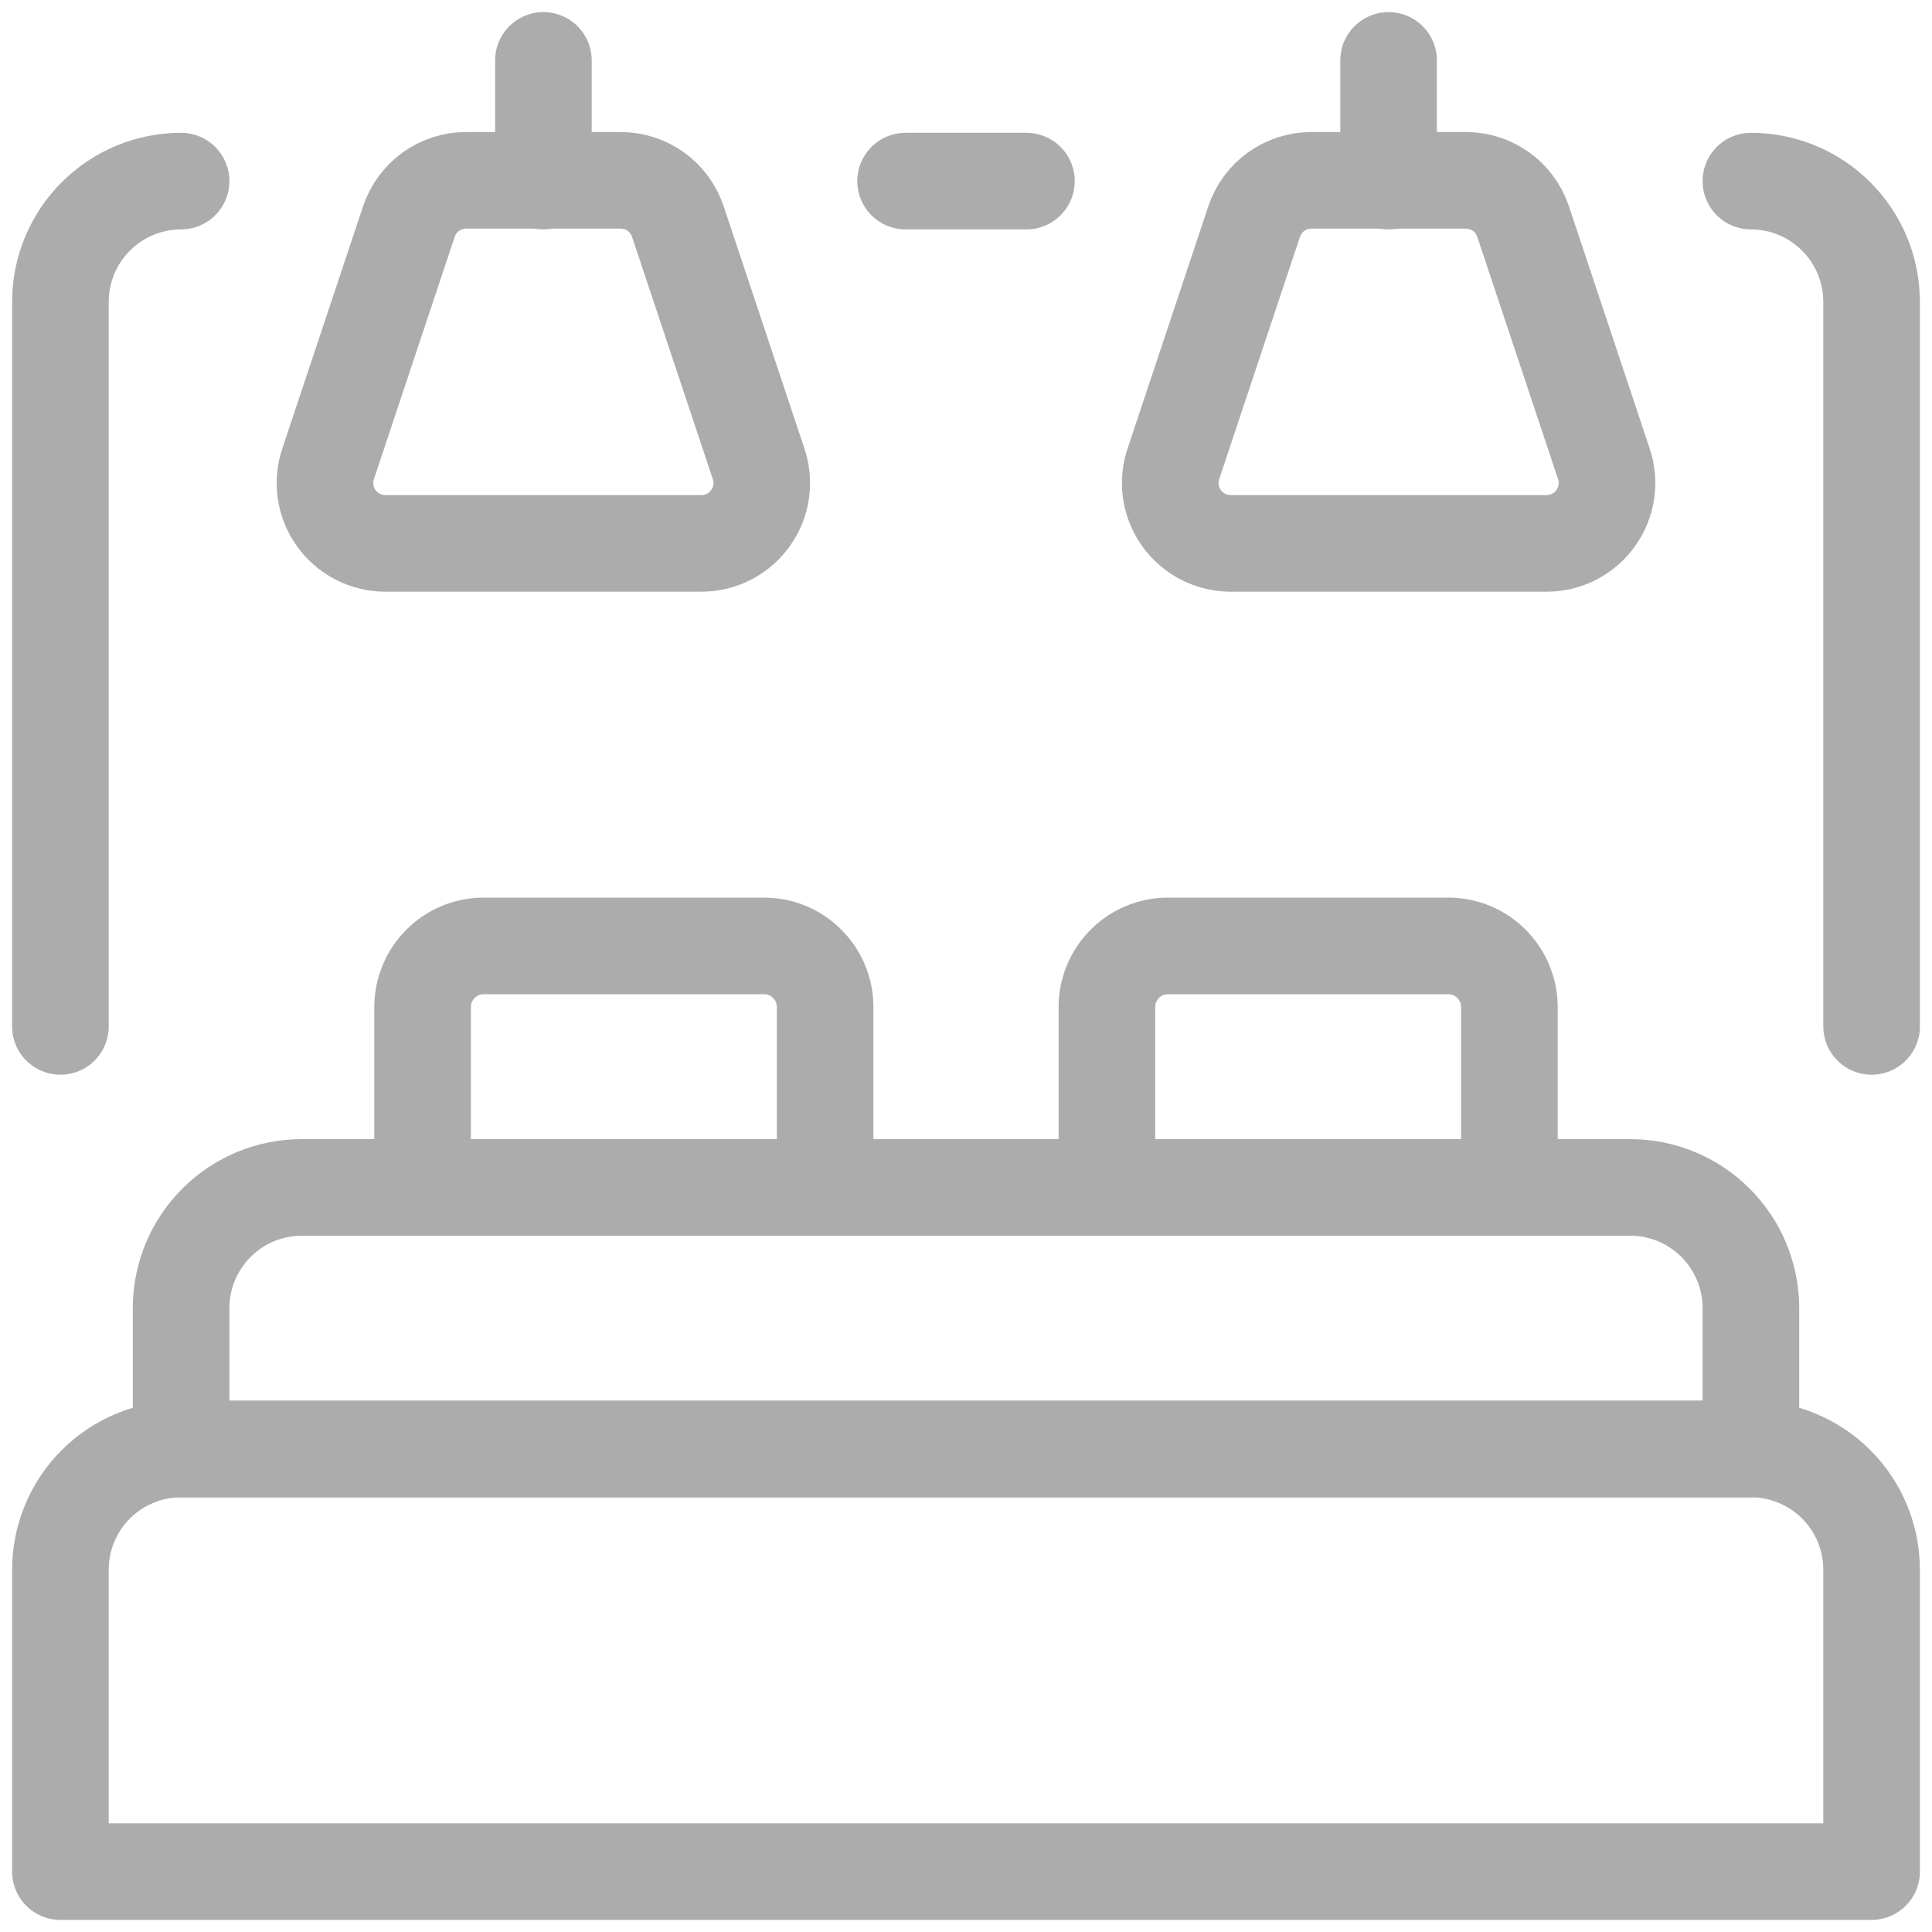 <svg width="30" height="30" viewBox="0 0 30 30" fill="none" xmlns="http://www.w3.org/2000/svg">
<g clip-path="url(#clip0_885_12290)">
<path d="M29.062 29.062V24.375C29.062 23.878 28.865 23.401 28.513 23.049C28.162 22.698 27.685 22.5 27.188 22.5H2.812C2.315 22.5 1.838 22.698 1.487 23.049C1.135 23.401 0.938 23.878 0.938 24.375V29.062H29.062Z" stroke="#ACACAC" stroke-width="1.5" stroke-linecap="round" stroke-linejoin="round"/>
<path d="M25.312 18.438H4.688C4.19 18.438 3.713 18.635 3.362 18.987C3.01 19.338 2.812 19.815 2.812 20.312V22.5H27.188V20.312C27.188 19.815 26.99 19.338 26.638 18.987C26.287 18.635 25.81 18.438 25.312 18.438Z" stroke="#ACACAC" stroke-width="1.5" stroke-linecap="round" stroke-linejoin="round"/>
<path d="M11.875 14.688H7.5C7.252 14.691 7.016 14.79 6.841 14.966C6.666 15.141 6.566 15.377 6.562 15.625V18.438H12.812V15.625C12.809 15.377 12.71 15.141 12.534 14.966C12.359 14.79 12.123 14.691 11.875 14.688Z" stroke="#ACACAC" stroke-width="1.5" stroke-linecap="round" stroke-linejoin="round"/>
<path d="M22.5 14.688H18.125C17.877 14.691 17.641 14.79 17.466 14.966C17.291 15.141 17.191 15.377 17.188 15.625V18.438H23.438V15.625C23.434 15.377 23.334 15.141 23.159 14.966C22.984 14.79 22.748 14.691 22.5 14.688Z" stroke="#ACACAC" stroke-width="1.5" stroke-linecap="round" stroke-linejoin="round"/>
<path d="M2.812 2.812C2.315 2.812 1.838 3.01 1.487 3.362C1.135 3.713 0.938 4.19 0.938 4.688V15.938" stroke="#ACACAC" stroke-width="1.5" stroke-linecap="round" stroke-linejoin="round"/>
<path d="M29.062 15.938V4.688C29.062 4.19 28.865 3.713 28.513 3.362C28.162 3.01 27.685 2.812 27.188 2.812" stroke="#ACACAC" stroke-width="1.5" stroke-linecap="round" stroke-linejoin="round"/>
<path d="M10.887 8.438H5.988C5.837 8.438 5.689 8.403 5.555 8.334C5.422 8.265 5.306 8.165 5.219 8.043C5.132 7.92 5.076 7.779 5.055 7.63C5.035 7.481 5.05 7.329 5.1 7.188L6.35 3.438C6.413 3.252 6.532 3.09 6.691 2.976C6.85 2.862 7.042 2.8 7.238 2.8H9.638C9.834 2.8 10.024 2.862 10.184 2.976C10.343 3.09 10.462 3.252 10.525 3.438L11.775 7.188C11.825 7.329 11.84 7.481 11.82 7.63C11.799 7.779 11.743 7.92 11.655 8.043C11.569 8.165 11.453 8.265 11.32 8.334C11.186 8.403 11.038 8.438 10.887 8.438Z" stroke="#ACACAC" stroke-width="1.5" stroke-linecap="round" stroke-linejoin="round"/>
<path d="M8.438 2.812V0.938" stroke="#ACACAC" stroke-width="1.5" stroke-linecap="round" stroke-linejoin="round"/>
<path d="M19.113 8.438H24.012C24.163 8.438 24.311 8.403 24.445 8.334C24.578 8.265 24.694 8.165 24.78 8.043C24.868 7.92 24.924 7.779 24.945 7.63C24.965 7.481 24.95 7.329 24.9 7.188L23.65 3.438C23.587 3.252 23.468 3.09 23.309 2.976C23.149 2.862 22.959 2.8 22.762 2.8H20.363C20.166 2.8 19.976 2.862 19.816 2.976C19.657 3.09 19.538 3.252 19.475 3.438L18.225 7.188C18.175 7.329 18.16 7.481 18.18 7.63C18.201 7.779 18.258 7.92 18.345 8.043C18.431 8.165 18.547 8.265 18.68 8.334C18.814 8.403 18.962 8.438 19.113 8.438Z" stroke="#ACACAC" stroke-width="1.5" stroke-linecap="round" stroke-linejoin="round"/>
<path d="M21.562 2.812V0.938" stroke="#ACACAC" stroke-width="1.5" stroke-linecap="round" stroke-linejoin="round"/>
<path d="M14.062 2.812H15.938" stroke="#ACACAC" stroke-width="1.5" stroke-linecap="round" stroke-linejoin="round"/>
</g>
<defs>
<clipPath id="clip0_885_12290">
<rect width="30" height="30" fill="white"/>
</clipPath>
</defs>
</svg>
